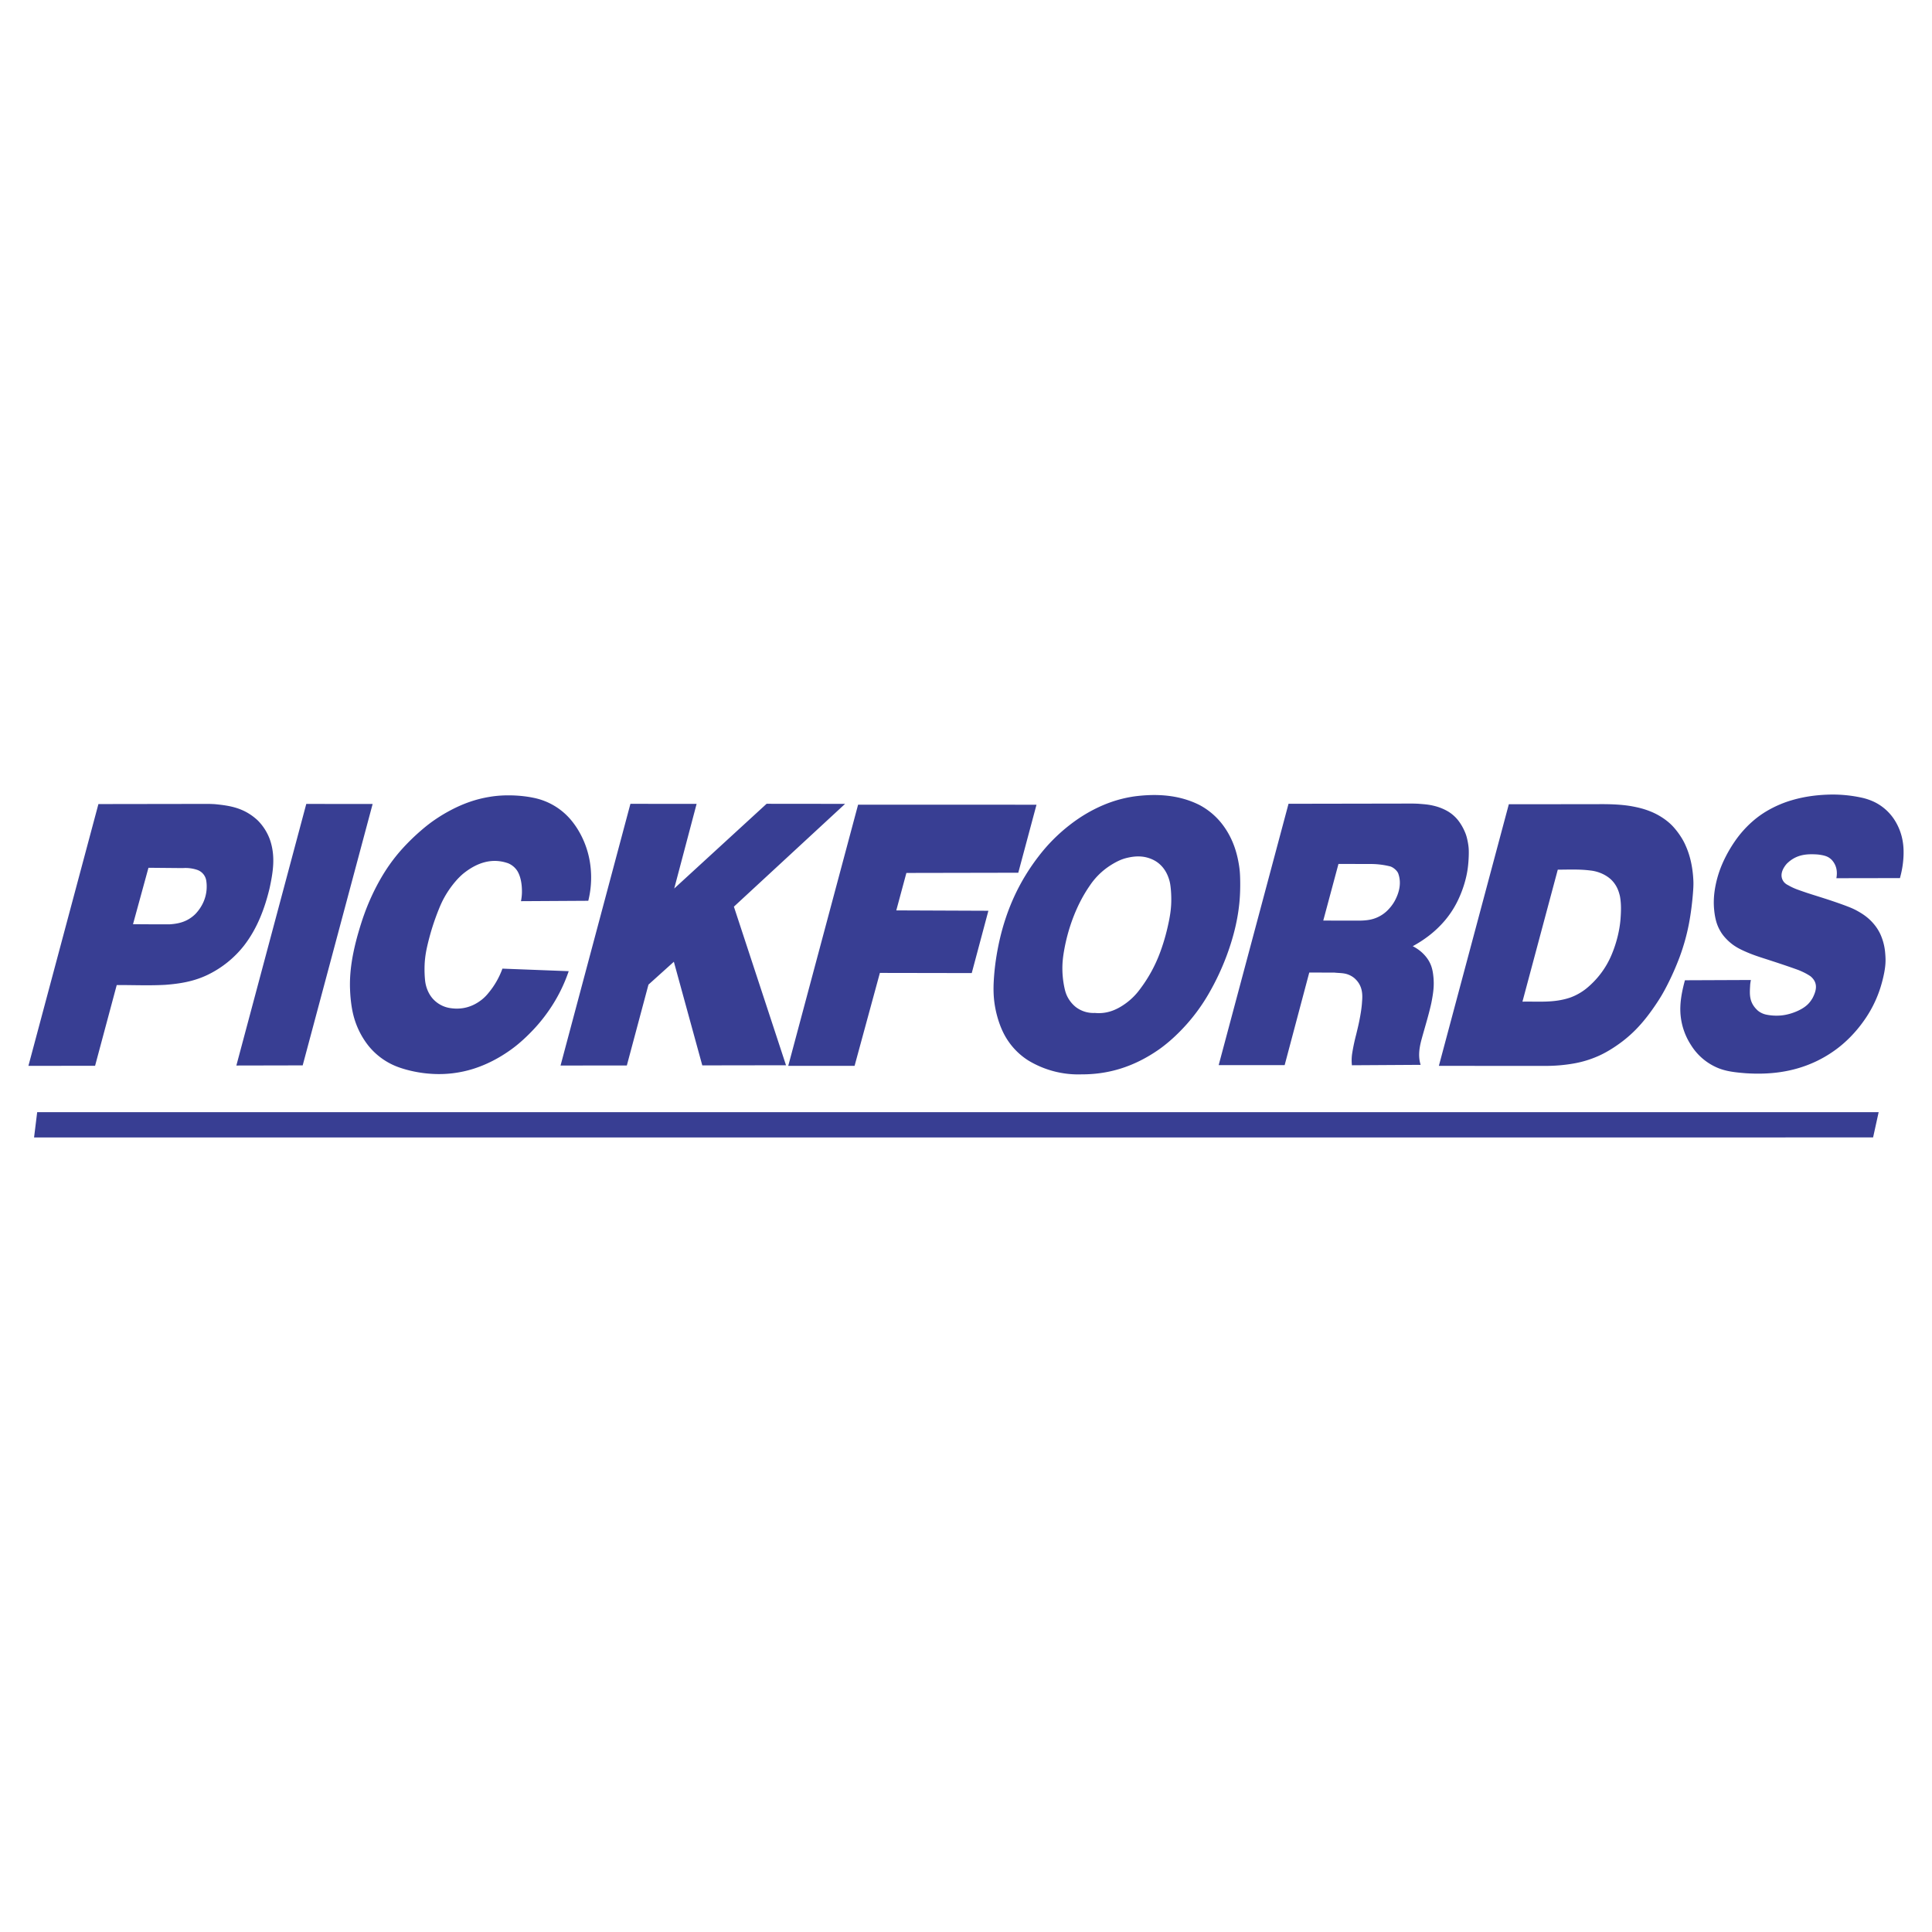 <svg xmlns="http://www.w3.org/2000/svg" width="2500" height="2500" viewBox="0 0 192.756 192.756"><g fill-rule="evenodd" clip-rule="evenodd"><path fill="#fff" d="M0 0h192.756v192.756H0V0z"/><path d="M99.354 95.807a23.499 23.499 0 0 0-.209 2.113c-.064 1.23.025 2.194.291 3.266.131.515.299 1.02.496 1.476.195.455.42.86.682 1.239a6.85 6.85 0 0 0 1.981 1.903 9.624 9.624 0 0 0 5.326 1.385c2.547.006 5.135-.673 7.766-2.525.875-.626 1.768-1.429 2.66-2.42a18.495 18.495 0 0 0 2.268-3.139 25.149 25.149 0 0 0 1.785-3.799c.738-2.003 1.199-3.966 1.307-5.941.037-.664.035-1.329.02-1.811s-.045-.778-.088-1.074c-.186-1.282-.574-2.656-1.484-3.959a7.047 7.047 0 0 0-2.448-2.188c-2.068-1.053-4.34-1.165-6.545-.875-.818.12-1.625.32-2.402.599-.779.278-1.527.635-2.205 1.021-.676.386-1.279.8-1.855 1.25a17.096 17.096 0 0 0-3.086 3.117 20.796 20.796 0 0 0-1.291 1.876c-1.682 2.752-2.553 5.653-2.969 8.486zm6.648.415c.02-.419.068-.837.156-1.342a17.93 17.93 0 0 1 .938-3.403c.42-1.076.928-2.102 1.646-3.138a7.02 7.02 0 0 1 1.678-1.748c.328-.239.678-.449.959-.596.559-.29.926-.383 1.387-.474.643-.115 1.268-.112 1.893.102.193.065.381.149.541.238.287.162.523.351.768.628.363.422.574.896.707 1.371.047.171.082.346.113.613.068.552.102 1.365.039 2.063-.029.358-.078.715-.166 1.181a23.04 23.04 0 0 1-.373 1.607 19.77 19.77 0 0 1-.518 1.628 14.256 14.256 0 0 1-2.035 3.739 6.447 6.447 0 0 1-1.379 1.387c-1.07.789-2.061 1.085-3.127.984a2.895 2.895 0 0 1-1.91-.6 3.173 3.173 0 0 1-.854-1.084c-.1-.21-.176-.43-.248-.748a9.323 9.323 0 0 1-.215-2.408zM85.261 106.341l2.525-9.273 9.165.016 1.66-6.217-9.188-.037 1.007-3.736 11.164-.021 1.818-6.786-17.8-.003-6.968 26.054 6.617.003zM128.17 106.268l2.455-9.236 2.498.003c.465.058.955.016 1.439.218.195.078.379.187.543.319.801.685.861 1.533.789 2.338-.035.649-.152 1.319-.281 1.97-.1.494-.223.982-.316 1.371a19.176 19.176 0 0 0-.375 1.76 4.506 4.506 0 0 0-.041 1.27l6.857-.042c-.254-.799-.15-1.614.062-2.434.334-1.238.73-2.485 1-3.712.07-.345.129-.69.17-.979.078-.562.088-.96.061-1.432-.072-.886-.191-1.761-1.18-2.668a4.21 4.21 0 0 0-.902-.613c.539-.29 1.07-.631 1.594-1.031a10.437 10.437 0 0 0 1.615-1.535 9.48 9.48 0 0 0 1.395-2.214c.42-.916.764-2.016.893-3.057.068-.538.094-1.081.096-1.458s-.018-.588-.049-.797a6.722 6.722 0 0 0-.119-.624 3.742 3.742 0 0 0-.24-.724 5.197 5.197 0 0 0-.643-1.1 3.756 3.756 0 0 0-1.047-.918 5.16 5.16 0 0 0-1.199-.5c-.693-.188-1.137-.202-1.689-.249a12.66 12.66 0 0 0-.803-.022l-12.197.021-6.969 26.076 6.583-.001zm5.369-20.074l3.332.008a8.034 8.034 0 0 1 1.76.222c.311.056.752.407.873.727.312.869.156 1.811-.369 2.765-.156.274-.344.53-.559.762a3.415 3.415 0 0 1-1.791 1.058c-.418.093-.85.116-1.275.115l-3.488-.005 1.517-5.652zM154.152 106.346c.496 0 .992-.02 1.486-.062.496-.044.988-.109 1.426-.189a10.424 10.424 0 0 0 2.307-.695c.732-.31 1.602-.82 2.504-1.505.461-.354.9-.74 1.309-1.154.842-.854 1.521-1.773 2.121-2.678.309-.466.605-.94.996-1.702a27.05 27.05 0 0 0 1.281-2.892c.4-1.082.713-2.198.928-3.331.217-1.133.338-2.283.395-3.011.059-.728.055-1.033.039-1.337-.055-1.089-.26-2.291-.756-3.397a5.896 5.896 0 0 0-.432-.824 7.588 7.588 0 0 0-.785-1.048c-.596-.67-1.459-1.218-2.244-1.539-.74-.303-1.336-.433-2.002-.555-1.041-.175-2.191-.207-3.33-.195l-8.859.008-6.98 26.1 10.596.006zm1.268-19.578c1.088-.004 2.18-.058 3.266.084.721.076 1.508.386 2.074.924.549.544.742 1.128.863 1.645.141.765.113 1.517.057 2.273-.09 1.153-.41 2.384-.822 3.393a8.585 8.585 0 0 1-1.436 2.403 8.682 8.682 0 0 1-.924.94 5.664 5.664 0 0 1-1.861 1.106c-1.625.544-3.17.364-4.742.4l3.525-13.168zM189.861 84.116a5.678 5.678 0 0 0-.939-2.453 4.998 4.998 0 0 0-1.905-1.643 5.83 5.83 0 0 0-1.25-.431 13.623 13.623 0 0 0-3.105-.316c-1.293.024-2.584.18-3.881.562-.756.217-1.639.57-2.543 1.104a9.51 9.51 0 0 0-1.303.937 10.693 10.693 0 0 0-1.859 2.077c-.646.934-1.213 2.037-1.545 3.018-.311.906-.523 1.947-.543 2.889a7.32 7.32 0 0 0 .033.901c.027.299.072.597.129.857.105.488.258.893.514 1.32.299.522.887 1.105 1.414 1.445.188.124.381.235.646.364.264.129.596.276.934.409s.682.253 1.125.398c1.059.341 2.412.778 3.641 1.224.406.166.789.341 1.211.625.775.648.604 1.407.203 2.178-.248.415-.518.75-1.104 1.084-.604.348-1.469.633-2.244.661a5.042 5.042 0 0 1-1.213-.085 1.974 1.974 0 0 1-.895-.409c-.918-.833-.816-1.666-.766-2.609a4.68 4.68 0 0 1 .072-.449l-6.582.027c-.324 1.19-.559 2.398-.42 3.612.057.508.174 1.009.348 1.49.172.48.402.941.682 1.369a5.738 5.738 0 0 0 2.412 2.158c.945.464 2.004.561 3.025.645 2.277.152 4.65-.067 6.973-1.15.643-.301 1.26-.658 1.84-1.067 1.205-.839 2.217-1.924 2.955-2.964a11.848 11.848 0 0 0 1.66-3.266 13.47 13.47 0 0 0 .414-1.614c.162-.87.143-1.366.082-2.025a5.648 5.648 0 0 0-.48-1.799 4.567 4.567 0 0 0-.477-.791c-.625-.823-1.297-1.239-1.957-1.596-.238-.124-.486-.233-.871-.381s-.908-.335-1.434-.512c-.525-.178-1.055-.345-1.482-.48-.428-.135-.754-.236-1.08-.344a34.54 34.54 0 0 1-.873-.303 5.986 5.986 0 0 1-.863-.379c-.188-.115-.381-.168-.594-.425-.395-.528-.242-1.171.291-1.795.953-.952 2.004-1.003 3.074-.933.229.022.455.061.637.106.316.081.535.189.781.429.508.555.582 1.194.467 1.833l6.342-.011c.049-.18.094-.36.135-.542.192-.841.307-1.978.168-2.95zM11.646 98.279c1.625-.008 3.246.069 4.875-.024 1.404-.111 2.831-.323 4.267-1.03a10.305 10.305 0 0 0 3.543-2.865c1.365-1.756 2.09-3.779 2.56-5.713.347-1.614.627-3.224.021-4.926a5.24 5.24 0 0 0-1.199-1.87c-1.361-1.264-2.771-1.469-4.247-1.618a13.154 13.154 0 0 0-.973-.027l-10.674.016-6.984 26.119 6.652-.008 2.159-8.054zm3.166-11.701l3.425.031a3.65 3.65 0 0 1 1.479.193 1.359 1.359 0 0 1 .872 1.134c.033.226.046.524.023.819-.066.835-.409 1.678-1.091 2.408a3.37 3.37 0 0 1-.724.56c-.625.363-1.282.458-1.879.498-1.217.007-2.431-.008-3.647-.012l1.542-5.631zM3.399 113.484zM62.54 106.302l2.157-8.065 2.534-2.282 2.836 10.339 8.354-.013-5.2-15.823 11.093-10.256-7.83-.008-9.216 8.453 2.234-8.445-6.605-.003-6.971 26.11 6.614-.007zM3.399 113.484l183.48-.002.555-2.523H3.71l-.311 2.525zM35.708 93.202c-.536 1.917-.857 3.715-.783 5.523.021.593.078 1.184.161 1.71s.194.987.344 1.437a8.118 8.118 0 0 0 1.328 2.461 6.827 6.827 0 0 0 3.137 2.188c.92.317 2.02.539 3.051.608a11.437 11.437 0 0 0 4.352-.516c1.248-.406 2.478-1.023 3.709-1.911.375-.271.737-.562 1.165-.949.427-.388.918-.873 1.376-1.39.458-.516.882-1.062 1.271-1.632a15.719 15.719 0 0 0 1.921-3.837l-6.613-.253a8.04 8.04 0 0 1-1.38 2.41 4.29 4.29 0 0 1-.627.644c-.998.807-2.074 1.049-3.168.887a2.905 2.905 0 0 1-1.605-.77c-.467-.436-.739-1.028-.864-1.563a3.577 3.577 0 0 1-.084-.555c-.052-.538-.07-1.386.017-2.096.041-.366.101-.729.222-1.256s.302-1.215.517-1.894c.216-.678.466-1.345.666-1.832s.351-.791.516-1.087a9.622 9.622 0 0 1 1.166-1.66 6.71 6.71 0 0 1 .709-.702c1.412-1.139 2.922-1.595 4.497-1.033a2.014 2.014 0 0 1 .889.735c.37.586.49 1.415.476 2.2a5.183 5.183 0 0 1-.096.841l6.716-.039a9.653 9.653 0 0 0 .129-4.042 8.965 8.965 0 0 0-1.017-2.806 8.158 8.158 0 0 0-.85-1.228 6.547 6.547 0 0 0-3.705-2.194c-1.239-.264-2.966-.357-4.478-.085-1.3.216-2.556.656-3.81 1.319-.507.267-1 .562-1.476.883-.476.321-.934.667-1.502 1.16A21.34 21.34 0 0 0 40.12 84.7a17.004 17.004 0 0 0-1.685 2.214c-.5.782-.937 1.604-1.28 2.333-.68 1.454-1.066 2.637-1.447 3.955zM30.199 106.293l6.979-26.081-6.621-.003-6.975 26.098 6.617-.014z" fill="#383e93"/></g></svg>